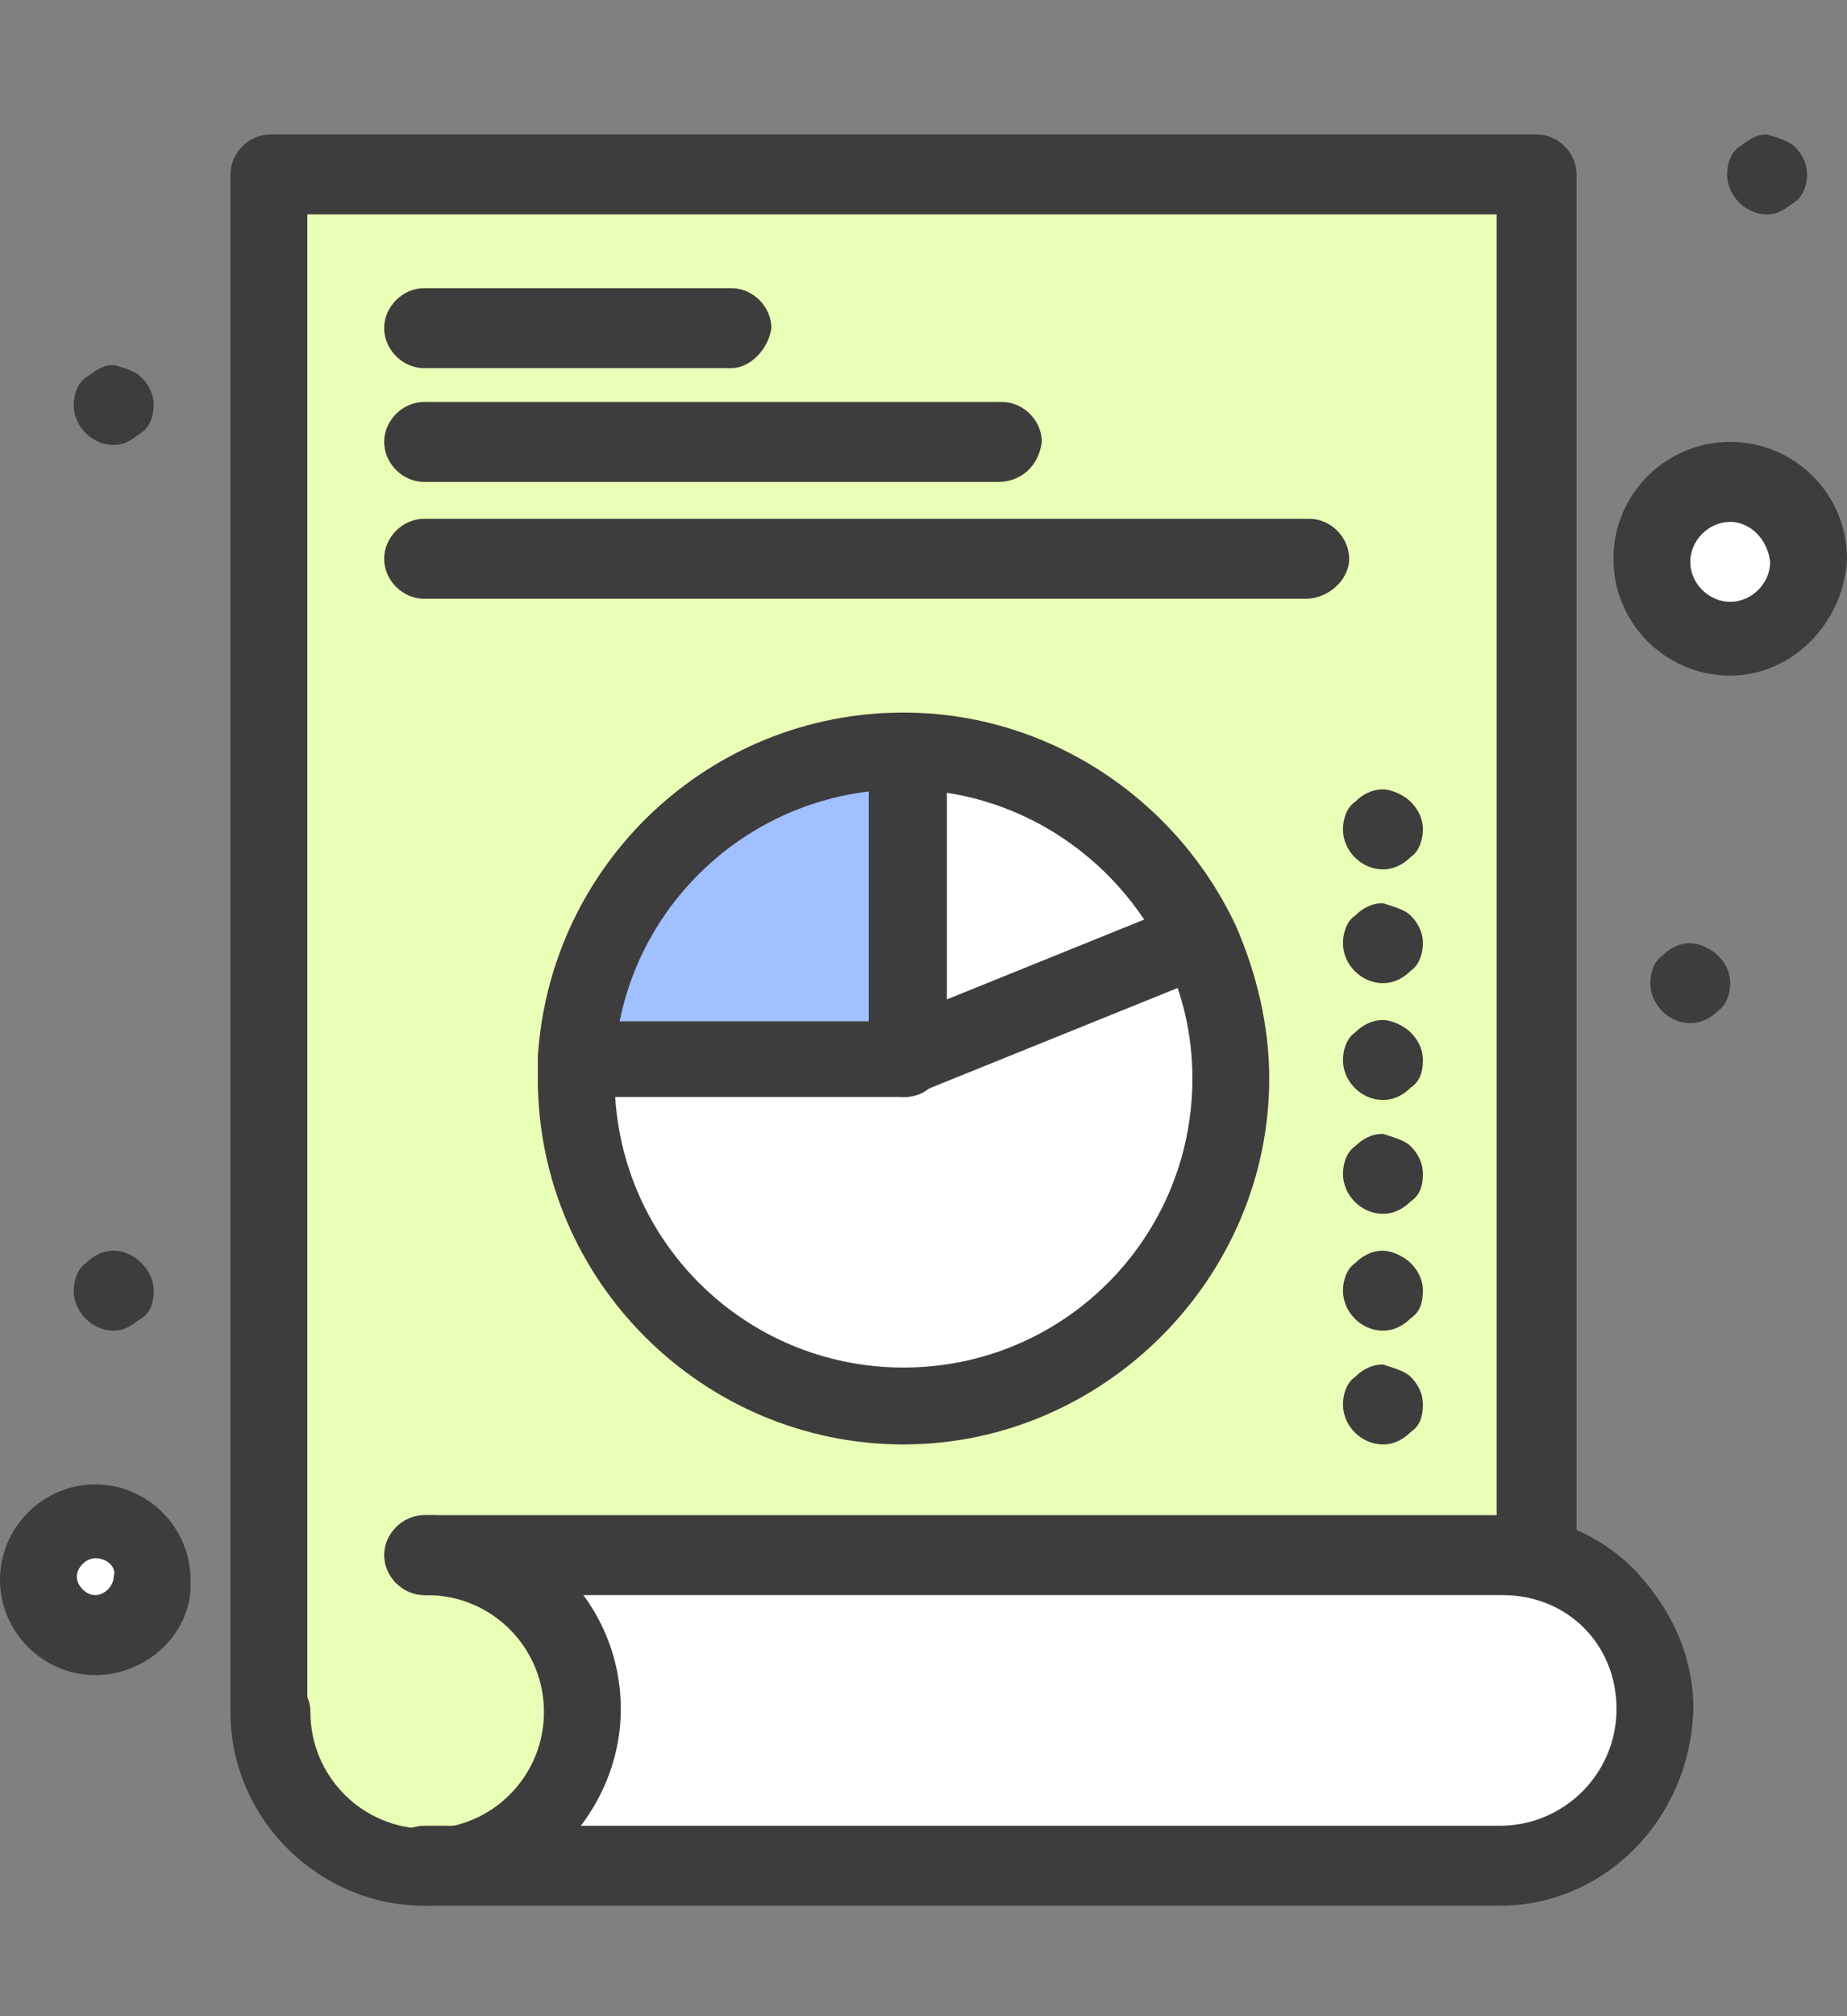 <svg width="55" height="60" viewBox="0 0 55 60" fill="none" xmlns="http://www.w3.org/2000/svg">
<rect x="0" y="0" width="55" height="60" fill="#808080" stroke="none"/>
<path d="M8.054 5.19V50.947C8.054 53.509 10.067 55.523 12.629 55.523C15.192 55.523 17.205 53.509 17.205 50.947C17.205 48.384 15.192 46.371 12.629 46.371H45.758V5.19H8.054Z" fill="#EAFFB6"/>
<path d="M35.69 27.977L35.416 28.068L26.814 31.546V22.394C30.749 22.394 34.135 24.682 35.69 27.977Z" fill="white"/>
<path d="M26.906 22.394V31.546H17.205C17.48 26.421 21.689 22.394 26.906 22.394Z" fill="#A1C0FF"/>
<path d="M35.691 27.977C36.24 29.258 36.606 30.631 36.606 32.095C36.606 37.494 32.213 41.795 26.906 41.795C21.598 41.795 17.205 37.403 17.205 32.095V31.546H26.906L35.508 28.068L35.691 27.977Z" fill="white"/>
<path d="M51.522 18.917C52.786 18.917 53.81 17.892 53.81 16.629C53.81 15.365 52.786 14.341 51.522 14.341C50.259 14.341 49.234 15.365 49.234 16.629C49.234 17.892 50.259 18.917 51.522 18.917Z" fill="white"/>
<path d="M2.837 45.273C3.798 45.273 4.576 46.051 4.576 47.012C4.576 47.973 3.798 48.751 2.837 48.751C1.877 48.751 1.099 47.973 1.099 47.012C1.099 46.051 1.877 45.273 2.837 45.273Z" fill="white"/>
<path d="M44.659 55.523H12.629C15.191 55.523 17.205 53.509 17.205 50.947C17.205 48.384 15.191 46.371 12.629 46.371H44.75C47.221 46.463 49.235 48.476 49.235 50.947C49.235 53.418 47.13 55.523 44.659 55.523Z" fill="white"/>
<path d="M53.444 4.366C53.627 4.549 53.81 4.824 53.81 5.19C53.81 5.464 53.718 5.83 53.444 6.013C53.169 6.196 52.986 6.379 52.62 6.379C51.98 6.379 51.431 5.83 51.431 5.19C51.431 4.915 51.522 4.549 51.797 4.366C52.071 4.183 52.254 4 52.62 4C52.895 4.092 53.261 4.183 53.444 4.366Z" fill="#3D3D3D"/>
<path d="M51.157 28.434C51.34 28.617 51.523 28.892 51.523 29.258C51.523 29.532 51.431 29.898 51.157 30.081C50.974 30.265 50.699 30.448 50.333 30.448C49.693 30.448 49.144 29.898 49.144 29.258C49.144 28.983 49.235 28.617 49.51 28.434C49.693 28.251 49.967 28.068 50.333 28.068C50.608 28.068 50.974 28.251 51.157 28.434Z" fill="#3D3D3D"/>
<path d="M42.005 23.858C42.188 24.041 42.371 24.316 42.371 24.682C42.371 24.957 42.279 25.323 42.005 25.506C41.822 25.689 41.547 25.872 41.181 25.872C40.54 25.872 39.991 25.323 39.991 24.682C39.991 24.408 40.083 24.041 40.357 23.858C40.54 23.675 40.815 23.492 41.181 23.492C41.455 23.492 41.822 23.675 42.005 23.858Z" fill="#3D3D3D"/>
<path d="M42.005 27.244C42.188 27.427 42.371 27.702 42.371 28.068C42.371 28.343 42.279 28.709 42.005 28.892C41.822 29.075 41.547 29.258 41.181 29.258C40.54 29.258 39.991 28.709 39.991 28.068C39.991 27.794 40.083 27.427 40.357 27.244C40.54 27.061 40.815 26.878 41.181 26.878C41.455 26.97 41.822 27.061 42.005 27.244Z" fill="#3D3D3D"/>
<path d="M42.005 30.722C42.188 30.905 42.371 31.18 42.371 31.546C42.371 31.912 42.279 32.186 42.005 32.369C41.822 32.552 41.547 32.735 41.181 32.735C40.54 32.735 39.991 32.186 39.991 31.546C39.991 31.271 40.083 30.905 40.357 30.722C40.54 30.539 40.815 30.356 41.181 30.356C41.455 30.356 41.822 30.539 42.005 30.722Z" fill="#3D3D3D"/>
<path d="M42.005 34.108C42.188 34.291 42.371 34.566 42.371 34.932C42.371 35.298 42.279 35.572 42.005 35.755C41.822 35.938 41.547 36.122 41.181 36.122C40.54 36.122 39.991 35.572 39.991 34.932C39.991 34.657 40.083 34.291 40.357 34.108C40.54 33.925 40.815 33.742 41.181 33.742C41.455 33.834 41.822 33.925 42.005 34.108Z" fill="#3D3D3D"/>
<path d="M42.005 37.586C42.188 37.769 42.371 38.043 42.371 38.409C42.371 38.776 42.279 39.05 42.005 39.233C41.822 39.416 41.547 39.599 41.181 39.599C40.54 39.599 39.991 39.05 39.991 38.409C39.991 38.135 40.083 37.769 40.357 37.586C40.54 37.403 40.815 37.22 41.181 37.22C41.455 37.22 41.822 37.403 42.005 37.586Z" fill="#3D3D3D"/>
<path d="M42.005 40.972C42.188 41.155 42.371 41.429 42.371 41.795C42.371 42.161 42.279 42.436 42.005 42.619C41.822 42.802 41.547 42.985 41.181 42.985C40.54 42.985 39.991 42.436 39.991 41.795C39.991 41.521 40.083 41.155 40.357 40.972C40.54 40.789 40.815 40.606 41.181 40.606C41.455 40.697 41.822 40.789 42.005 40.972Z" fill="#3D3D3D"/>
<path d="M4.21 11.23C4.393 11.413 4.576 11.687 4.576 12.053C4.576 12.328 4.484 12.694 4.21 12.877C3.935 13.06 3.752 13.243 3.386 13.243C2.745 13.243 2.196 12.694 2.196 12.053C2.196 11.779 2.288 11.413 2.562 11.23C2.837 11.047 3.02 10.864 3.386 10.864C3.752 10.955 4.027 11.047 4.21 11.23Z" fill="#3D3D3D"/>
<path d="M4.21 37.586C4.393 37.769 4.576 38.043 4.576 38.409C4.576 38.776 4.484 39.05 4.21 39.233C3.935 39.416 3.752 39.599 3.386 39.599C2.745 39.599 2.196 39.05 2.196 38.409C2.196 38.135 2.288 37.769 2.562 37.586C2.745 37.403 3.02 37.22 3.386 37.22C3.752 37.22 4.027 37.403 4.21 37.586Z" fill="#3D3D3D"/>
<path d="M44.659 56.712H12.629C11.989 56.712 11.44 56.163 11.44 55.523C11.44 54.882 11.989 54.333 12.629 54.333H44.659C46.581 54.333 48.137 52.777 48.137 50.855C48.137 48.933 46.672 47.469 44.751 47.469H12.629C11.989 47.469 11.44 46.92 11.44 46.279C11.44 45.639 11.989 45.09 12.629 45.09H44.842C46.306 45.09 47.771 45.73 48.777 46.829C49.784 47.927 50.425 49.3 50.425 50.855C50.333 54.15 47.771 56.712 44.659 56.712Z" fill="#3D3D3D"/>
<path d="M12.629 56.712C9.517 56.712 6.863 54.15 6.863 50.947C6.863 50.306 7.412 49.757 8.053 49.757C8.694 49.757 9.243 50.306 9.243 50.947C9.243 52.868 10.798 54.424 12.72 54.424C14.642 54.424 16.198 52.868 16.198 50.947C16.198 49.025 14.642 47.469 12.72 47.469C12.08 47.469 11.53 46.92 11.53 46.279C11.53 45.639 12.08 45.09 12.72 45.09C15.832 45.09 18.486 47.652 18.486 50.855C18.486 54.058 15.74 56.712 12.629 56.712Z" fill="#3D3D3D"/>
<path d="M8.053 52.136C7.412 52.136 6.863 51.587 6.863 50.947V5.19C6.863 4.549 7.412 4 8.053 4H45.757C46.397 4 46.947 4.549 46.947 5.19V46.371C46.947 47.012 46.397 47.561 45.757 47.561C45.116 47.561 44.567 47.012 44.567 46.371V6.379H9.151V51.038C9.151 51.587 8.602 52.136 8.053 52.136Z" fill="#3D3D3D"/>
<path d="M21.781 10.955H12.629C11.989 10.955 11.44 10.406 11.44 9.765C11.44 9.125 11.989 8.576 12.629 8.576H21.781C22.421 8.576 22.97 9.125 22.97 9.765C22.879 10.406 22.33 10.955 21.781 10.955Z" fill="#3D3D3D"/>
<path d="M29.742 14.341H12.629C11.989 14.341 11.44 13.792 11.44 13.151C11.44 12.511 11.989 11.962 12.629 11.962H29.834C30.474 11.962 31.023 12.511 31.023 13.151C30.932 13.883 30.383 14.341 29.742 14.341Z" fill="#3D3D3D"/>
<path d="M38.894 17.819H12.629C11.989 17.819 11.44 17.27 11.44 16.629C11.44 15.988 11.989 15.439 12.629 15.439H38.985C39.626 15.439 40.175 15.988 40.175 16.629C40.175 17.27 39.534 17.819 38.894 17.819Z" fill="#3D3D3D"/>
<path d="M26.905 42.985C20.956 42.985 16.015 38.135 16.015 32.095V31.454C16.381 25.689 21.139 21.205 26.905 21.205C31.114 21.205 34.958 23.675 36.788 27.519C37.429 28.983 37.795 30.539 37.795 32.095C37.795 38.043 32.853 42.985 26.905 42.985ZM26.905 23.492C22.329 23.492 18.577 27.061 18.302 31.546V32.095C18.302 36.853 22.146 40.697 26.905 40.697C31.664 40.697 35.507 36.853 35.507 32.095C35.507 30.814 35.233 29.624 34.684 28.434C33.219 25.414 30.199 23.492 26.905 23.492Z" fill="#3D3D3D"/>
<path d="M26.942 32.644H17.488C16.866 32.644 16.326 32.122 16.326 31.518C16.326 30.914 16.857 30.393 17.488 30.393H25.871V22.77C25.871 22.166 26.411 21.644 27.033 21.644C27.656 21.644 28.196 22.166 28.196 22.77V31.427C28.012 32.205 27.573 32.644 26.942 32.644Z" fill="#3D3D3D"/>
<path d="M26.905 32.644C26.448 32.644 25.99 32.369 25.807 31.912C25.533 31.363 25.899 30.631 26.448 30.448L35.05 26.97C35.599 26.695 36.331 27.062 36.514 27.611C36.789 28.16 36.423 28.892 35.874 29.075L27.271 32.552C27.18 32.644 26.997 32.644 26.905 32.644Z" fill="#3D3D3D"/>
<path d="M2.837 49.849C1.281 49.849 0 48.568 0 47.012C0 45.456 1.281 44.175 2.837 44.175C4.393 44.175 5.674 45.456 5.674 47.012C5.765 48.568 4.393 49.849 2.837 49.849ZM2.837 46.371C2.562 46.371 2.288 46.646 2.288 46.92C2.288 47.195 2.562 47.469 2.837 47.469C3.111 47.469 3.386 47.195 3.386 46.92C3.478 46.646 3.203 46.371 2.837 46.371Z" fill="#3D3D3D"/>
<path d="M51.523 20.106C49.601 20.106 48.045 18.551 48.045 16.629C48.045 14.707 49.601 13.151 51.523 13.151C53.444 13.151 55 14.707 55 16.629C54.908 18.551 53.353 20.106 51.523 20.106ZM51.523 15.531C50.882 15.531 50.333 16.08 50.333 16.72C50.333 17.361 50.882 17.91 51.523 17.91C52.163 17.91 52.712 17.361 52.712 16.72C52.621 15.988 52.072 15.531 51.523 15.531Z" fill="#3D3D3D"/>
</svg>
